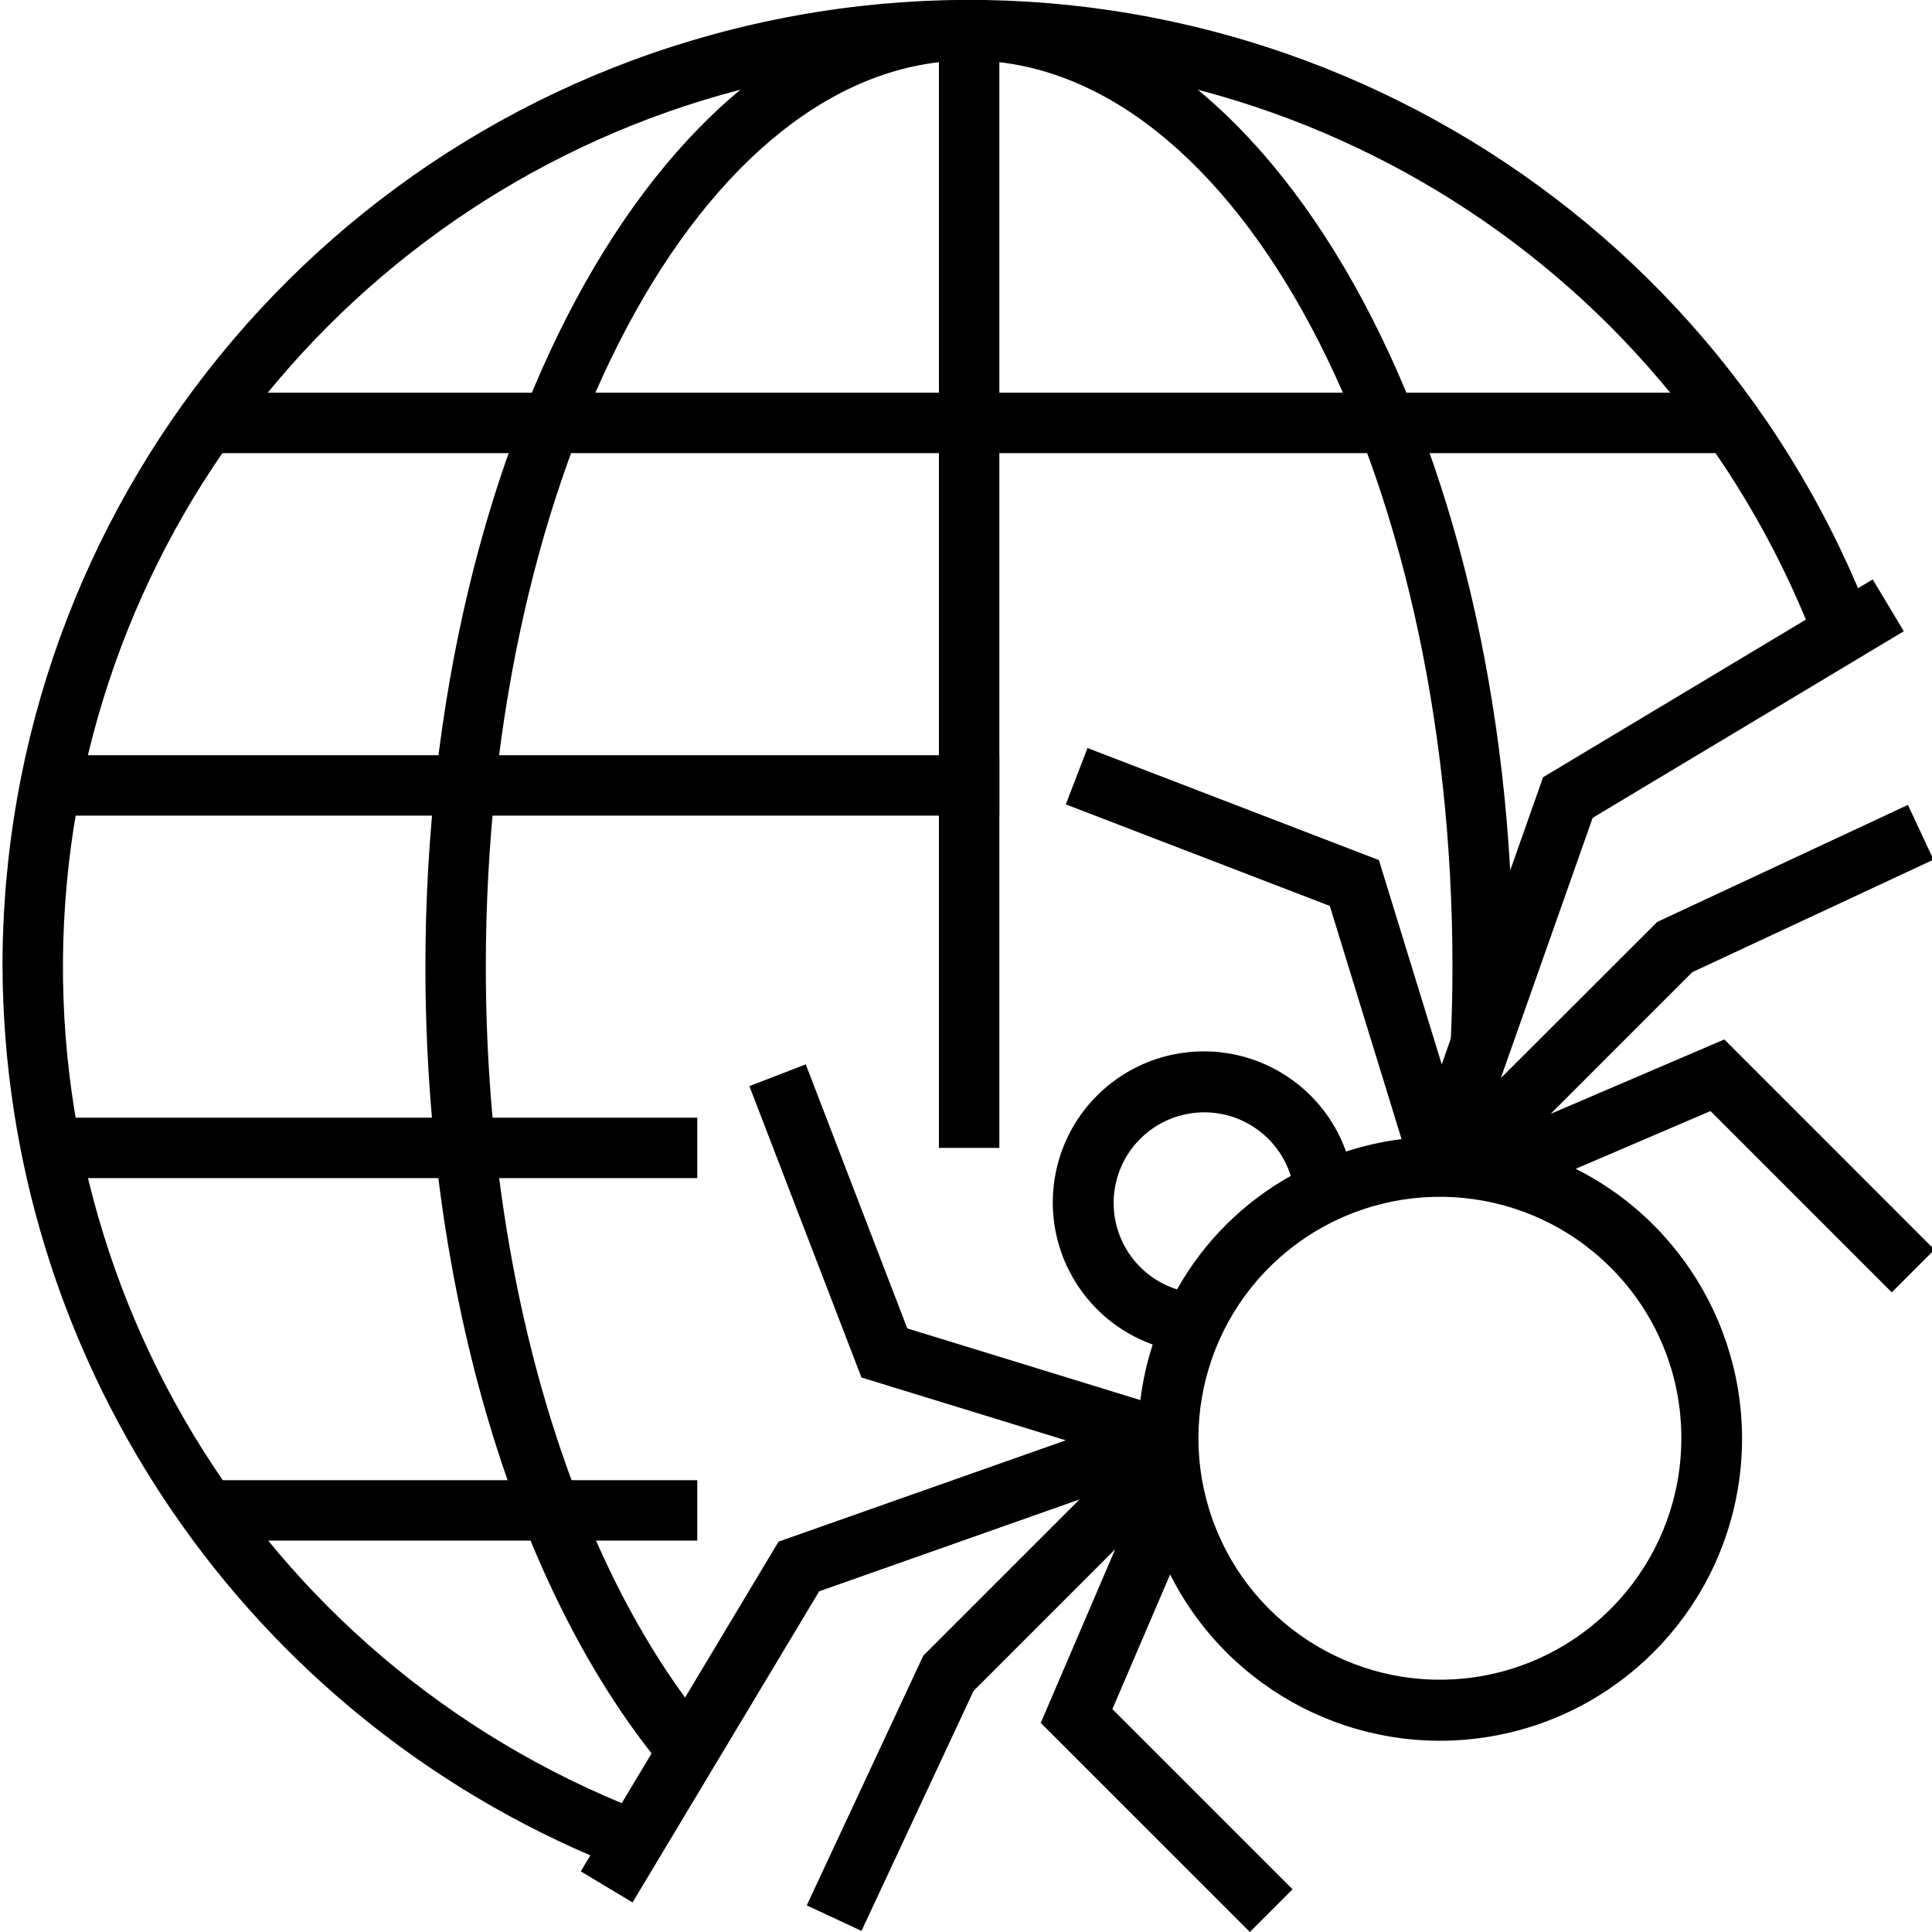 <svg height="511pt" viewBox="0 0 511 511.661" width="511pt" xmlns="http://www.w3.org/2000/svg"><path d="m248.332 12.004h16v292h-16zm0 0"/><path d="m54.41 104.004h403.84v16h-403.84zm0 0"/><path d="m12.977 200.004h251.355v16h-251.355zm0 0"/><path d="m12.977 296.004h171.355v16h-171.355zm0 0"/><path d="m54.41 392.004h129.922v16h-129.922zm0 0"/><path d="m175.836 468.805c-39.762-47.449-63.504-127-63.504-212.801 0-141.16 64.598-256 144-256 79.398 0 144 114.84 144 256 0 7.004-.16 13.938-.473 20.801l-16-.719c.312-6.621.473-13.312.473-20.082 0-132.336-57.426-240-128-240-70.578 0-128 107.664-128 240 0 82.16 22.344 157.863 59.766 202.512zm0 0"/><path d="m500.676 342.262 11.309-11.312-55.652-55.672-46.008 19.711 37.512-37.52 63.887-29.801-6.77-14.504-66.398 31-41.426 41.367 24.328-68.934 82.402-49.426-8.234-13.719-3.887 2.328c-47.598-111.961-167.441-174.93-286.645-150.621-119.203 24.312-204.812 129.188-204.762 250.844.461 102.438 61.594 194.859 155.68 235.367l-2.539 4.234 13.715 8.23 49.43-82.398 68.938-24.328-41.367 41.367-30.863 66.129 14.492 6.766 29.684-63.566 37.512-37.52-19.723 46.008 55.379 55.367 11.309-11.312-47.711-47.711 15.289-35.672c15.621 31.051 49.508 48.457 83.848 43.078 34.34-5.379 61.273-32.32 66.652-66.66 5.379-34.34-12.035-68.223-43.086-83.844l35.699-15.293zm-294.816 66.016-41.527 69.262c-100.285-41.605-160.129-145.371-145.918-253.008 14.207-107.637 98.93-192.32 206.574-206.48 107.641-14.16 211.379 45.734 252.941 146.035l-69.598 41.75-26.84 76.039-16.641-54.094-77.176-29.68-5.746 14.926 69.914 26.891 19.008 61.758c-4.996.629-9.918 1.73-14.707 3.289-6.258-17.5-23.746-28.383-42.207-26.27-18.465 2.113-33.043 16.664-35.188 35.125-2.145 18.461 8.707 35.965 26.195 42.258-1.555 4.789-2.648 9.715-3.27 14.711l-61.723-18.984-26.887-69.922-14.93 5.754 29.68 77.168 54.113 16.641zm105.535-66.801c-10.867-3.422-17.828-14.008-16.668-25.34 1.164-11.332 10.133-20.285 21.465-21.43 11.336-1.145 21.91 5.836 25.316 16.707-12.617 7.051-23.039 17.457-30.113 30.062zm133.551 39.449c-.012 30.5-21.566 56.746-51.48 62.691-29.918 5.945-59.867-10.07-71.539-38.25-11.672-28.18-1.816-60.68 23.543-77.629s59.16-13.629 80.734 7.93c12.043 11.977 18.793 28.273 18.742 45.258zm0 0"/></svg>
